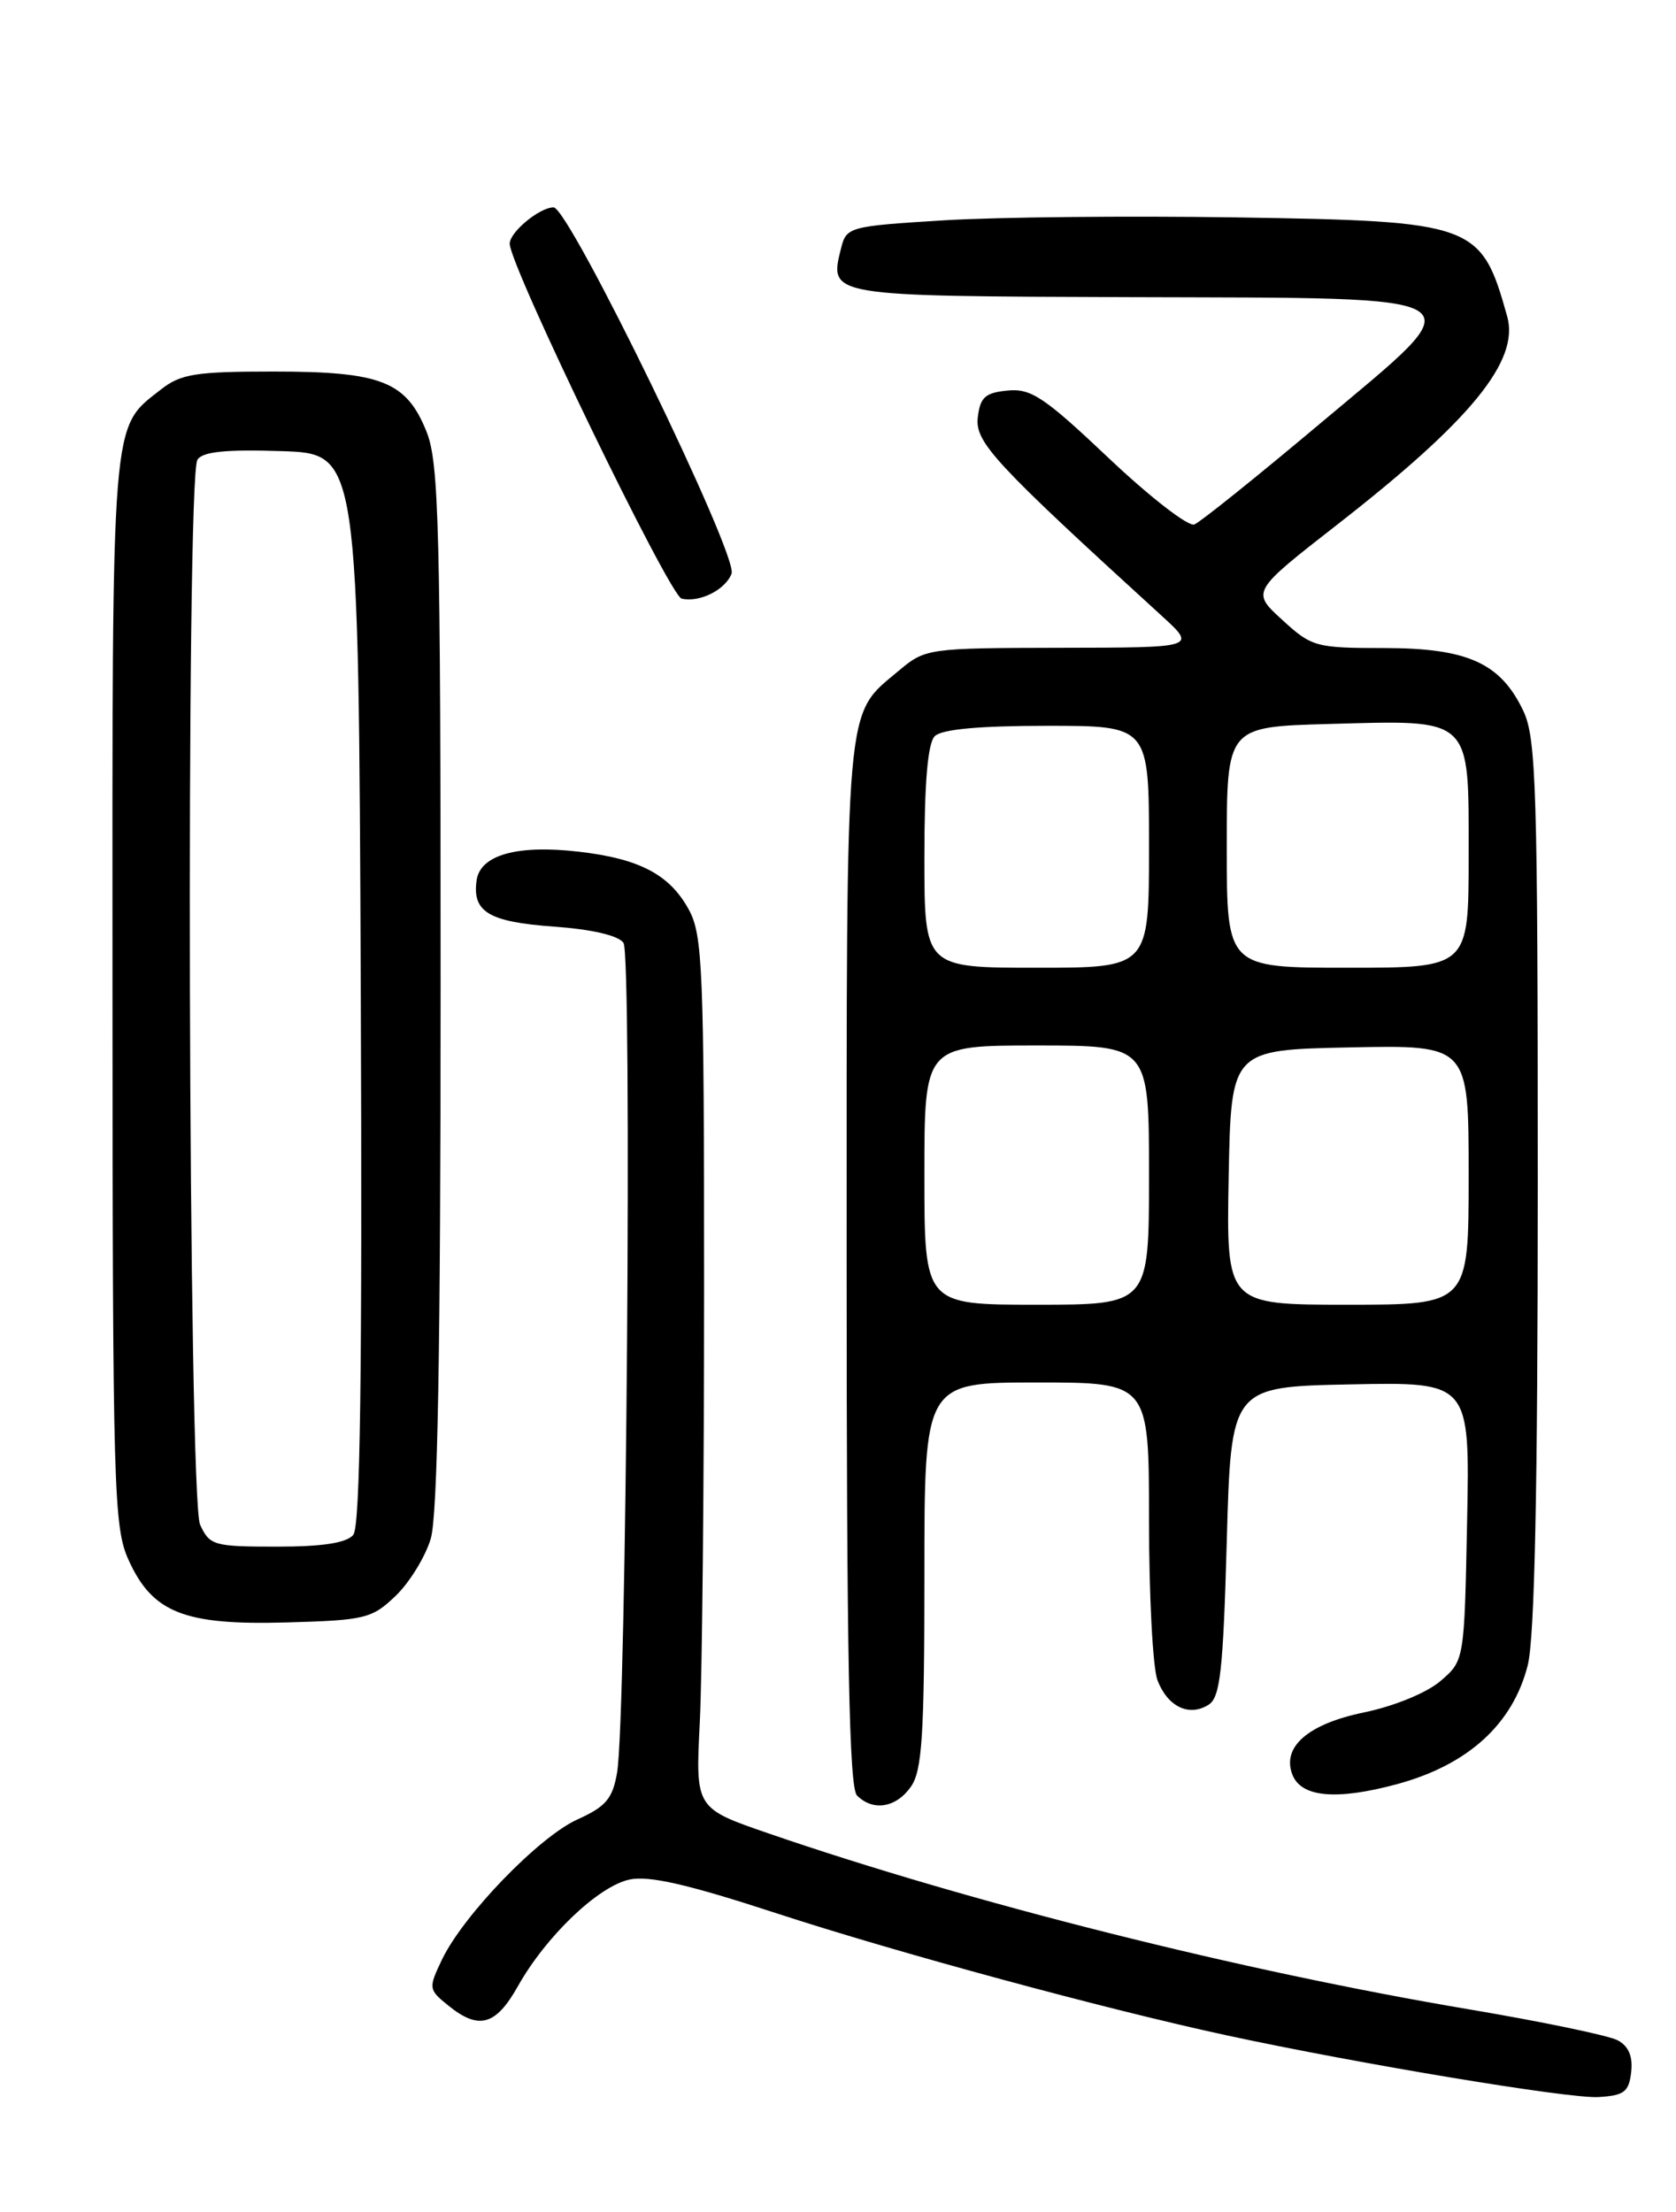 <?xml version="1.0" encoding="UTF-8" standalone="no"?>
<!DOCTYPE svg PUBLIC "-//W3C//DTD SVG 1.1//EN" "http://www.w3.org/Graphics/SVG/1.1/DTD/svg11.dtd" >
<svg xmlns="http://www.w3.org/2000/svg" xmlns:xlink="http://www.w3.org/1999/xlink" version="1.1" viewBox="0 0 194 256">
 <g >
 <path fill="currentColor"
d=" M 188.81 239.82 C 189.02 238.00 188.52 236.81 187.25 236.13 C 186.22 235.58 178.43 233.96 169.94 232.53 C 143.66 228.10 112.37 220.24 89.00 212.20 C 80.50 209.28 80.50 209.28 81.00 199.39 C 81.28 193.95 81.50 171.28 81.50 149.00 C 81.50 112.17 81.34 108.21 79.73 105.27 C 77.52 101.22 74.03 99.38 67.00 98.57 C 59.87 97.74 55.60 98.94 55.17 101.87 C 54.64 105.54 56.57 106.70 64.13 107.24 C 68.54 107.56 71.58 108.27 72.17 109.12 C 73.18 110.62 72.51 198.88 71.43 205.14 C 70.91 208.17 70.14 209.08 66.84 210.57 C 62.37 212.59 53.61 221.66 51.15 226.81 C 49.58 230.10 49.60 230.26 51.88 232.10 C 55.43 234.98 57.39 234.43 59.96 229.85 C 63.21 224.08 69.22 218.33 72.85 217.53 C 75.10 217.04 79.60 218.07 89.85 221.42 C 103.86 226.00 128.04 232.55 142.00 235.56 C 157.35 238.87 181.61 242.90 185.00 242.70 C 187.99 242.53 188.55 242.11 188.81 239.82 Z  M 105.44 206.78 C 106.74 204.93 107.00 200.82 107.00 182.28 C 107.00 160.00 107.00 160.00 120.00 160.00 C 133.00 160.00 133.00 160.00 133.00 175.93 C 133.00 184.70 133.44 193.04 133.98 194.46 C 135.15 197.52 137.63 198.72 139.89 197.30 C 141.24 196.45 141.58 193.41 142.00 178.39 C 142.50 160.50 142.50 160.50 156.32 160.22 C 170.14 159.94 170.14 159.94 169.82 176.06 C 169.50 192.18 169.50 192.18 166.74 194.55 C 165.14 195.92 161.39 197.46 157.86 198.19 C 151.42 199.52 148.36 202.17 149.59 205.37 C 150.60 208.01 154.67 208.39 161.73 206.48 C 169.94 204.25 175.12 199.53 176.84 192.72 C 177.64 189.53 178.00 172.42 178.00 136.96 C 178.00 91.24 177.82 85.43 176.33 82.28 C 173.69 76.73 169.89 75.01 160.24 75.00 C 152.30 75.00 151.83 74.87 148.41 71.73 C 144.84 68.47 144.84 68.47 154.87 60.65 C 170.29 48.63 175.90 41.75 174.46 36.62 C 171.45 25.85 170.73 25.59 143.00 25.16 C 130.62 24.97 115.43 25.12 109.24 25.50 C 98.25 26.18 97.97 26.26 97.35 28.75 C 95.96 34.30 95.79 34.27 130.75 34.39 C 172.28 34.53 171.04 33.71 152.85 48.98 C 145.51 55.15 138.94 60.42 138.25 60.70 C 137.56 60.98 133.12 57.54 128.37 53.05 C 120.88 45.96 119.34 44.93 116.63 45.20 C 114.03 45.45 113.45 45.98 113.18 48.32 C 112.85 51.18 115.09 53.59 134.50 71.30 C 138.50 74.95 138.50 74.95 122.83 74.97 C 107.40 75.00 107.11 75.04 104.04 77.62 C 97.75 82.91 98.00 80.10 98.00 146.25 C 98.00 191.86 98.29 206.89 99.20 207.80 C 101.06 209.66 103.73 209.22 105.44 206.78 Z  M 45.79 184.70 C 47.40 183.16 49.23 180.18 49.86 178.08 C 50.66 175.40 51.00 156.36 51.00 114.15 C 51.00 61.01 50.81 53.57 49.38 49.98 C 47.04 44.14 44.15 43.00 31.68 43.00 C 22.64 43.00 20.92 43.27 18.61 45.09 C 12.82 49.64 13.00 47.48 13.02 114.70 C 13.04 172.60 13.16 176.76 14.89 180.56 C 17.66 186.66 21.34 188.11 33.19 187.77 C 42.25 187.52 43.06 187.32 45.79 184.70 Z  M 84.68 66.39 C 85.48 64.32 65.88 24.01 64.08 24.00 C 62.46 24.00 59.00 26.86 59.00 28.20 C 59.00 30.77 77.50 68.96 78.90 69.28 C 80.98 69.76 83.96 68.27 84.68 66.39 Z  M 107.00 136.00 C 107.00 121.00 107.00 121.00 120.00 121.00 C 133.00 121.00 133.00 121.00 133.00 136.00 C 133.00 151.00 133.00 151.00 120.00 151.00 C 107.00 151.00 107.00 151.00 107.00 136.00 Z  M 142.22 136.25 C 142.50 121.50 142.50 121.50 156.25 121.22 C 170.00 120.94 170.00 120.94 170.00 135.97 C 170.00 151.00 170.00 151.00 155.97 151.00 C 141.95 151.00 141.95 151.00 142.22 136.25 Z  M 107.00 99.20 C 107.00 90.58 107.39 86.01 108.20 85.20 C 109.00 84.40 113.36 84.00 121.20 84.00 C 133.00 84.00 133.00 84.00 133.00 98.00 C 133.00 112.00 133.00 112.00 120.00 112.00 C 107.00 112.00 107.00 112.00 107.00 99.20 Z  M 142.00 98.06 C 142.00 84.12 142.00 84.12 153.75 83.79 C 170.52 83.33 170.00 82.84 170.00 99.02 C 170.00 112.00 170.00 112.00 156.00 112.00 C 142.00 112.00 142.00 112.00 142.00 98.06 Z  M 23.16 176.45 C 21.79 173.45 21.50 55.34 22.85 53.21 C 23.44 52.27 26.13 52.00 32.58 52.21 C 41.50 52.50 41.50 52.50 41.76 114.39 C 41.94 159.27 41.70 176.65 40.89 177.64 C 40.11 178.57 37.33 179.00 32.04 179.00 C 24.74 179.00 24.26 178.86 23.16 176.45 Z "/>
</g>
</svg>